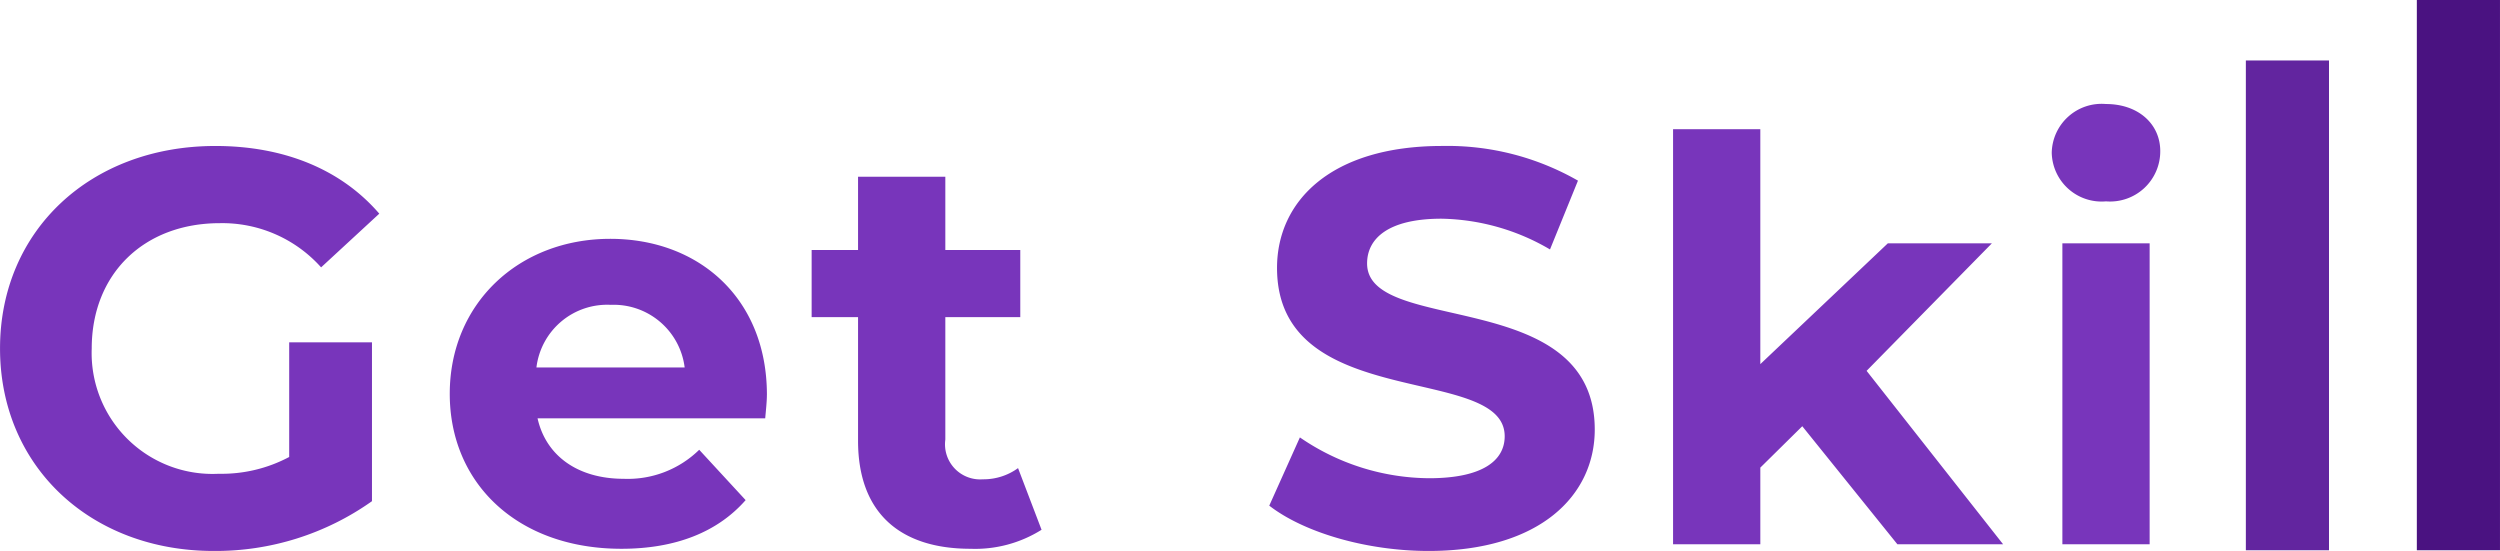 <svg xmlns="http://www.w3.org/2000/svg" width="165.366" height="36.444" viewBox="0 0 165.366 36.444">
  <g id="logo" transform="translate(-279.443 -59)">
    <path id="Path_733" data-name="Path 733" d="M20.572-5.772a9.515,9.515,0,0,1-4.662,1.11,7.994,7.994,0,0,1-8.4-8.288c0-4.921,3.441-8.288,8.473-8.288a8.765,8.765,0,0,1,6.7,2.923l3.848-3.552c-2.516-2.923-6.29-4.477-10.841-4.477-8.251,0-14.245,5.587-14.245,13.394S7.437.444,15.577.444A17.873,17.873,0,0,0,26.048-2.849V-13.357H20.572Zm31.6-4.107c0-6.4-4.514-10.323-10.36-10.323-6.068,0-10.619,4.292-10.619,10.249C31.191-4.033,35.668.3,42.55.3c3.589,0,6.364-1.11,8.214-3.219l-3.071-3.33A6.748,6.748,0,0,1,42.7-4.329c-3.034,0-5.143-1.517-5.7-4H52.059C52.1-8.806,52.17-9.435,52.17-9.879ZM41.847-15.836a4.73,4.73,0,0,1,4.884,4.144H36.926A4.713,4.713,0,0,1,41.847-15.836Zm26.936,10.8a3.89,3.89,0,0,1-2.331.74,2.322,2.322,0,0,1-2.479-2.627v-8.1h4.958v-4.44H63.973v-4.847H58.2v4.847H55.13v4.44H58.2v8.177C58.2-2.109,60.939.3,65.638.3a8.249,8.249,0,0,0,4.7-1.258ZM95.941.444c7.4,0,10.989-3.7,10.989-8.029,0-9.509-15.059-6.216-15.059-10.989,0-1.628,1.369-2.96,4.921-2.96A14.628,14.628,0,0,1,103.97-19.5l1.85-4.551a17.374,17.374,0,0,0-8.991-2.294c-7.363,0-10.915,3.663-10.915,8.066,0,9.62,15.059,6.29,15.059,11.137,0,1.591-1.443,2.775-5,2.775a15.234,15.234,0,0,1-8.547-2.7L85.4-2.553C87.69-.777,91.834.444,95.941.444ZM126.947,0h6.993l-9.028-11.47,8.288-8.436h-6.882l-8.436,7.992v-15.54H112.11V0h5.772V-5.069l2.775-2.738Zm13.8-22.681a3.319,3.319,0,0,0,3.589-3.33c0-1.776-1.443-3.108-3.589-3.108a3.3,3.3,0,0,0-3.589,3.219A3.3,3.3,0,0,0,140.748-22.681ZM137.862,0h5.772V-19.906h-5.772Z" transform="translate(278 95)" fill="#7835bb"/>
    <path id="Path_670" data-name="Path 670" d="M0,32.4V0" transform="translate(430.748 63)" fill="none" stroke="#62259f" stroke-width="5.5"/>
    <path id="Path_671" data-name="Path 671" d="M.015,36.4V0" transform="translate(442.043 59)" fill="none" stroke="#4a1281" stroke-width="5.5"/>
  </g>
</svg>
